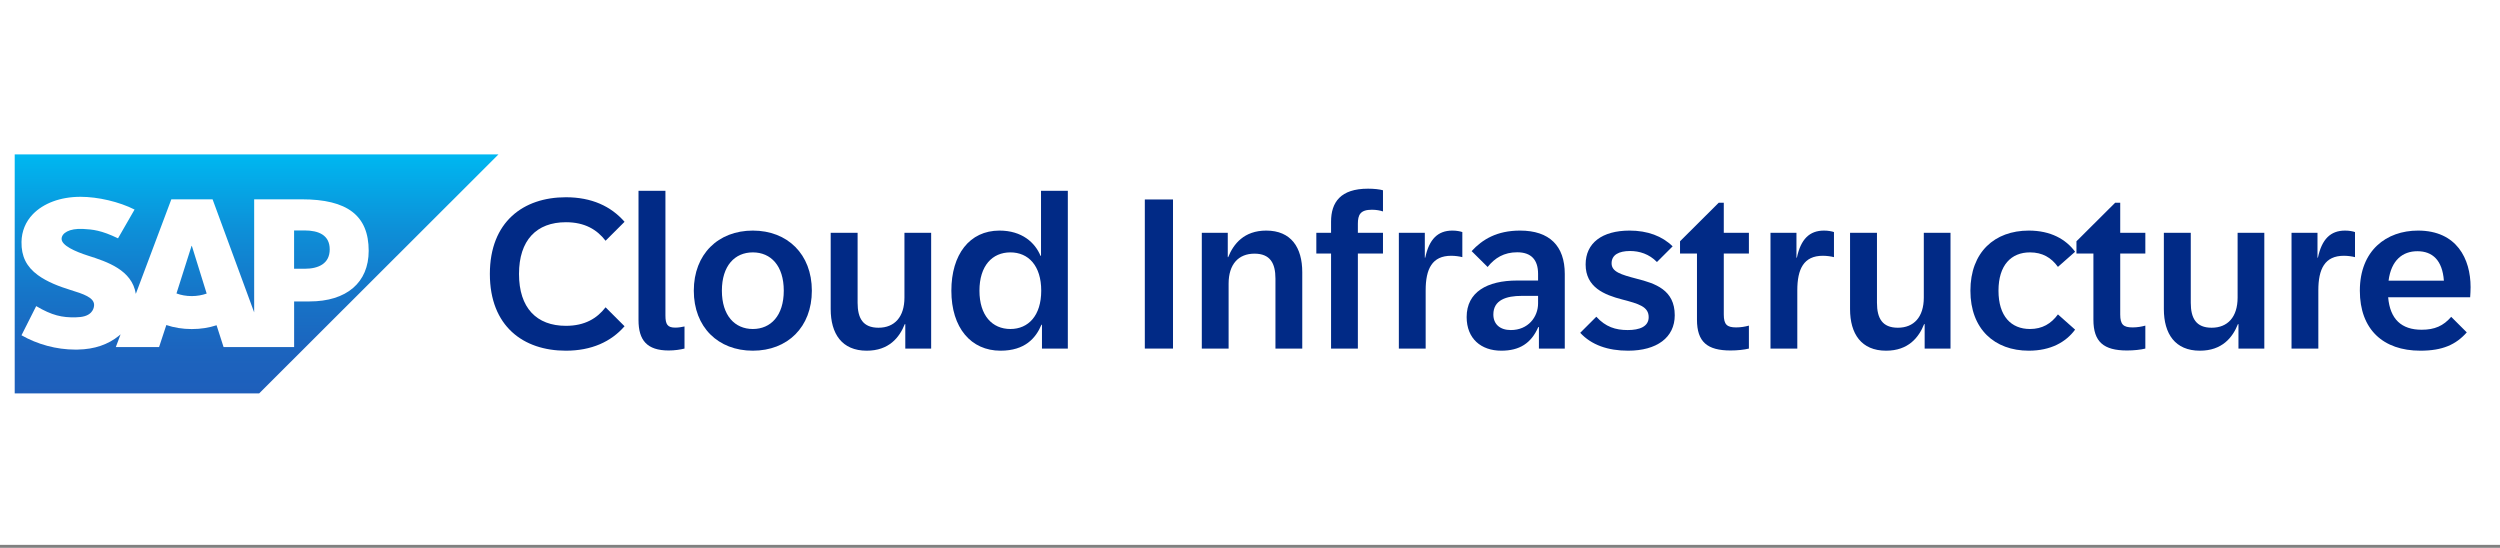 <svg width="680" height="149" viewBox="0 0 680 149" fill="none" xmlns="http://www.w3.org/2000/svg">
<rect x="0" y="0" width="680" height="149" fill="#808080" stroke="none"/>
<g clip-path="url(#clip0_78_18)">
<path d="M680 0H0V148.2H680V0Z" fill="white"/>
<path fill-rule="evenodd" clip-rule="evenodd" d="M4 107H70.497L135.579 42H4V107Z" fill="url(#paint0_linear_78_18)"/>
<path fill-rule="evenodd" clip-rule="evenodd" d="M82.084 54.223L69.134 54.214V84.965L57.821 54.214H46.602L36.943 79.931C35.914 73.447 29.197 71.208 23.912 69.528C20.423 68.409 16.719 66.762 16.755 64.945C16.784 63.453 18.74 62.066 22.619 62.273C25.226 62.41 27.524 62.621 32.1 64.825L36.601 56.999C32.425 54.877 26.655 53.538 21.929 53.531H21.903C16.39 53.531 11.798 55.315 8.947 58.253C6.962 60.307 5.894 62.914 5.849 65.796C5.777 69.765 7.235 72.579 10.294 74.825C12.882 76.72 16.188 77.945 19.101 78.849C22.698 79.96 25.633 80.928 25.597 82.992C25.571 83.74 25.285 84.442 24.745 85.01C23.85 85.933 22.473 86.281 20.569 86.314C16.901 86.392 14.18 85.82 9.845 83.262L5.845 91.195C10.167 93.652 15.284 95.092 20.507 95.092L21.181 95.082C25.727 95.001 29.395 93.707 32.325 91.351C32.494 91.218 32.644 91.082 32.8 90.942L31.501 94.406H43.266L45.242 88.41C47.309 89.115 49.662 89.505 52.158 89.505C54.654 89.505 56.88 89.132 58.908 88.469L60.812 94.403H80.001V81.991H84.186C94.298 81.991 100.283 76.843 100.283 68.224C100.283 58.62 94.471 54.214 82.094 54.214L82.084 54.223ZM52.151 80.535C50.641 80.535 49.222 80.275 48.002 79.814L52.106 66.879H52.184L56.216 79.85C55.006 80.278 53.619 80.535 52.151 80.535ZM82.845 73.103H79.991V62.68H82.845C86.65 62.68 89.683 63.941 89.683 67.821C89.683 71.702 86.65 73.103 82.845 73.103Z" fill="white"/>
<path d="M658.338 95.388C648.22 95.388 641.879 89.603 641.879 79.068C641.879 68.102 649.114 62.719 657.703 62.719C668.253 62.719 672 70.433 672 78.089C672 79.01 671.942 79.96 671.885 80.853H649.575C650.094 86.84 653.207 89.689 658.683 89.689C662.229 89.689 664.592 88.653 666.725 86.177L670.962 90.409C668.022 93.719 664.419 95.388 658.338 95.388ZM649.69 76.334H664.736C664.333 70.778 661.623 68.332 657.531 68.332C653.495 68.332 650.411 70.778 649.69 76.334Z" fill="#012A86"/>
<path d="M623.295 94.812V63.324H630.357V70.088H630.472C631.538 65.051 633.902 62.719 637.851 62.719C639.004 62.719 639.984 62.921 640.56 63.122V69.944C639.782 69.742 638.629 69.57 637.534 69.57C632.345 69.57 630.587 73.139 630.587 78.982V94.812H623.295Z" fill="#012A86"/>
<path d="M598.369 95.388C591.624 95.388 588.569 90.783 588.569 84.076V63.324H595.89V82.349C595.89 86.552 597.332 89.142 601.569 89.142C605.921 89.142 608.63 86.235 608.63 80.939V63.324H615.894V94.812H608.861V88.164H608.717C607.276 91.79 604.422 95.388 598.369 95.388Z" fill="#012A86"/>
<path d="M578.545 95.331C572.204 95.331 569.408 92.999 569.408 86.955V68.965H564.796V65.626L575.317 55.149H576.701V63.324H583.532V68.965H576.701V85.544C576.701 88.308 577.594 89.056 580.073 89.056C581.312 89.056 582.494 88.854 583.532 88.567V94.812C582.264 95.129 580.39 95.331 578.545 95.331Z" fill="#012A86"/>
<path d="M551.833 95.388C542.523 95.388 535.951 89.516 535.951 79.068C535.951 68.591 542.523 62.719 551.833 62.719C557.799 62.719 561.921 65.079 564.429 68.476L559.759 72.592C557.943 70.059 555.522 68.648 552.15 68.648C547.048 68.648 543.589 72.103 543.589 79.068C543.589 86.034 547.048 89.488 552.15 89.488C555.493 89.488 557.914 88.048 559.759 85.516L564.429 89.66C561.921 93.057 557.799 95.388 551.833 95.388Z" fill="#012A86"/>
<path d="M513.014 95.388C506.269 95.388 503.214 90.783 503.214 84.076V63.324H510.535V82.349C510.535 86.552 511.976 89.142 516.213 89.142C520.566 89.142 523.275 86.235 523.275 80.939V63.324H530.539V94.812H523.506V88.164H523.362C521.92 91.79 519.067 95.388 513.014 95.388Z" fill="#012A86"/>
<path d="M481.574 94.812V63.324H488.636V70.088H488.751C489.818 65.051 492.181 62.719 496.13 62.719C497.283 62.719 498.263 62.921 498.84 63.122V69.944C498.061 69.742 496.908 69.57 495.813 69.57C490.625 69.57 488.867 73.139 488.867 78.982V94.812H481.574Z" fill="#012A86"/>
<path d="M470.715 95.331C464.373 95.331 461.577 92.999 461.577 86.955V68.965H456.966V65.626L467.486 55.149H468.87V63.324H475.701V68.965H468.87V85.544C468.87 88.308 469.763 89.056 472.242 89.056C473.482 89.056 474.663 88.854 475.701 88.567V94.812C474.433 95.129 472.559 95.331 470.715 95.331Z" fill="#012A86"/>
<path d="M442.849 95.388C437.344 95.388 432.876 93.834 429.821 90.524L434.202 86.149C436.709 88.912 439.419 89.775 442.734 89.775C445.933 89.775 448.441 88.854 448.441 86.264C448.441 83.414 445.76 82.637 441.235 81.457C436.364 80.191 431.291 78.147 431.291 71.93C431.291 66.087 435.787 62.719 443.252 62.719C448.124 62.719 452.13 64.216 454.955 67.008L450.689 71.268C448.556 69.08 445.933 68.274 443.368 68.274C440.341 68.274 438.352 69.311 438.352 71.613C438.352 73.945 440.918 74.693 445.184 75.816C450.17 77.082 455.531 78.809 455.531 85.746C455.531 91.848 450.602 95.388 442.849 95.388Z" fill="#012A86"/>
<path d="M408.354 95.388C402.848 95.388 398.928 92.107 398.928 86.235C398.928 79.471 404.463 76.305 412.649 76.305H418.356V74.492C418.356 70.692 416.511 68.62 412.677 68.62C409.103 68.62 406.596 70.145 404.636 72.621L400.283 68.303C403.194 65.137 407.143 62.719 413.456 62.719C421.469 62.719 425.619 66.893 425.619 74.52V94.812H418.586V88.969H418.413C416.482 93.373 413.311 95.388 408.354 95.388ZM406.192 85.544C406.192 88.164 407.979 89.775 410.948 89.775C415.646 89.775 418.356 86.235 418.356 82.522V80.478H413.888C409.709 80.478 406.192 81.601 406.192 85.544Z" fill="#012A86"/>
<path d="M380.488 94.812V63.324H387.55V70.088H387.665C388.732 65.051 391.095 62.719 395.044 62.719C396.197 62.719 397.177 62.921 397.754 63.122V69.944C396.975 69.742 395.822 69.57 394.727 69.57C389.539 69.57 387.781 73.139 387.781 78.982V94.812H380.488Z" fill="#012A86"/>
<path d="M362.048 60.301C362.048 55.034 364.613 51.321 372.107 51.321C373.75 51.321 375.249 51.494 376.171 51.753V57.509C375.422 57.25 374.327 57.049 373.145 57.049C369.974 57.049 369.34 58.459 369.34 60.877V63.324H376.171V68.965H369.34V94.812H362.048V68.965H358.041V63.324H362.048V60.301Z" fill="#012A86"/>
<path d="M326.89 94.812V63.324H333.952V69.944H334.067C335.508 66.346 338.39 62.719 344.415 62.719C351.188 62.719 354.215 67.325 354.215 74.031V94.812H346.922V75.787C346.922 71.556 345.452 68.994 341.215 68.994C336.863 68.994 334.182 71.872 334.182 77.168V94.812H326.89Z" fill="#012A86"/>
<path d="M311.39 94.812V54.257H319.057V94.812H311.39Z" fill="#012A86"/>
<path d="M272.145 95.388C264.132 95.388 258.771 89.2 258.771 79.068C258.771 69.253 263.7 62.719 271.857 62.719C277.997 62.719 281.542 66.001 283.012 69.57H283.156V51.897H290.449V94.812H283.415V88.336H283.271C281.744 91.963 278.804 95.388 272.145 95.388ZM266.41 79.068C266.41 85.832 269.897 89.488 274.826 89.488C279.726 89.488 283.214 85.832 283.214 79.068C283.214 72.275 279.726 68.648 274.826 68.648C269.897 68.648 266.41 72.275 266.41 79.068Z" fill="#012A86"/>
<path d="M235.748 95.388C229.003 95.388 225.948 90.783 225.948 84.076V63.324H233.269V82.349C233.269 86.552 234.71 89.142 238.947 89.142C243.3 89.142 246.009 86.235 246.009 80.939V63.324H253.273V94.812H246.24V88.164H246.096C244.655 91.79 241.801 95.388 235.748 95.388Z" fill="#012A86"/>
<path d="M204.769 95.388C195.344 95.388 188.715 88.998 188.715 79.068C188.715 69.138 195.344 62.719 204.769 62.719C214.195 62.719 220.824 69.138 220.824 79.068C220.824 88.998 214.195 95.388 204.769 95.388ZM196.353 79.068C196.353 85.832 199.869 89.488 204.769 89.488C209.669 89.488 213.186 85.832 213.186 79.068C213.186 72.275 209.669 68.648 204.769 68.648C199.869 68.648 196.353 72.275 196.353 79.068Z" fill="#012A86"/>
<path d="M181.89 95.331C175.953 95.331 173.675 92.51 173.675 87.07V51.897H180.997V85.803C180.997 88.25 181.573 89.113 183.677 89.113C184.571 89.113 185.349 88.969 186.185 88.797V94.812C185.032 95.1 183.476 95.331 181.89 95.331Z" fill="#012A86"/>
<path d="M153.909 95.388C142.351 95.388 133.243 88.739 133.243 74.52C133.243 60.33 142.351 53.653 153.909 53.653C160.942 53.653 166.188 56.099 169.878 60.33L164.718 65.482C162.383 62.46 159.069 60.445 153.938 60.445C145.925 60.445 141.169 65.338 141.169 74.52C141.169 83.731 145.925 88.624 153.938 88.624C159.069 88.624 162.383 86.609 164.718 83.587L169.878 88.739C166.217 92.942 160.913 95.388 153.909 95.388Z" fill="#012A86"/>
</g>
<defs>
<linearGradient id="paint0_linear_78_18" x1="337.992" y1="42" x2="337.992" y2="107" gradientUnits="userSpaceOnUse">
<stop stop-color="#00B8F1"/>
<stop offset="0.02" stop-color="#00B5EF"/>
<stop offset="0.31" stop-color="#0D90D8"/>
<stop offset="0.58" stop-color="#1675C8"/>
<stop offset="0.82" stop-color="#1C64BE"/>
<stop offset="1" stop-color="#1E5FBB"/>
</linearGradient>
<clipPath id="clip0_78_18">
<rect width="680" height="148.6" fill="white"/>
</clipPath>
</defs>
</svg>
